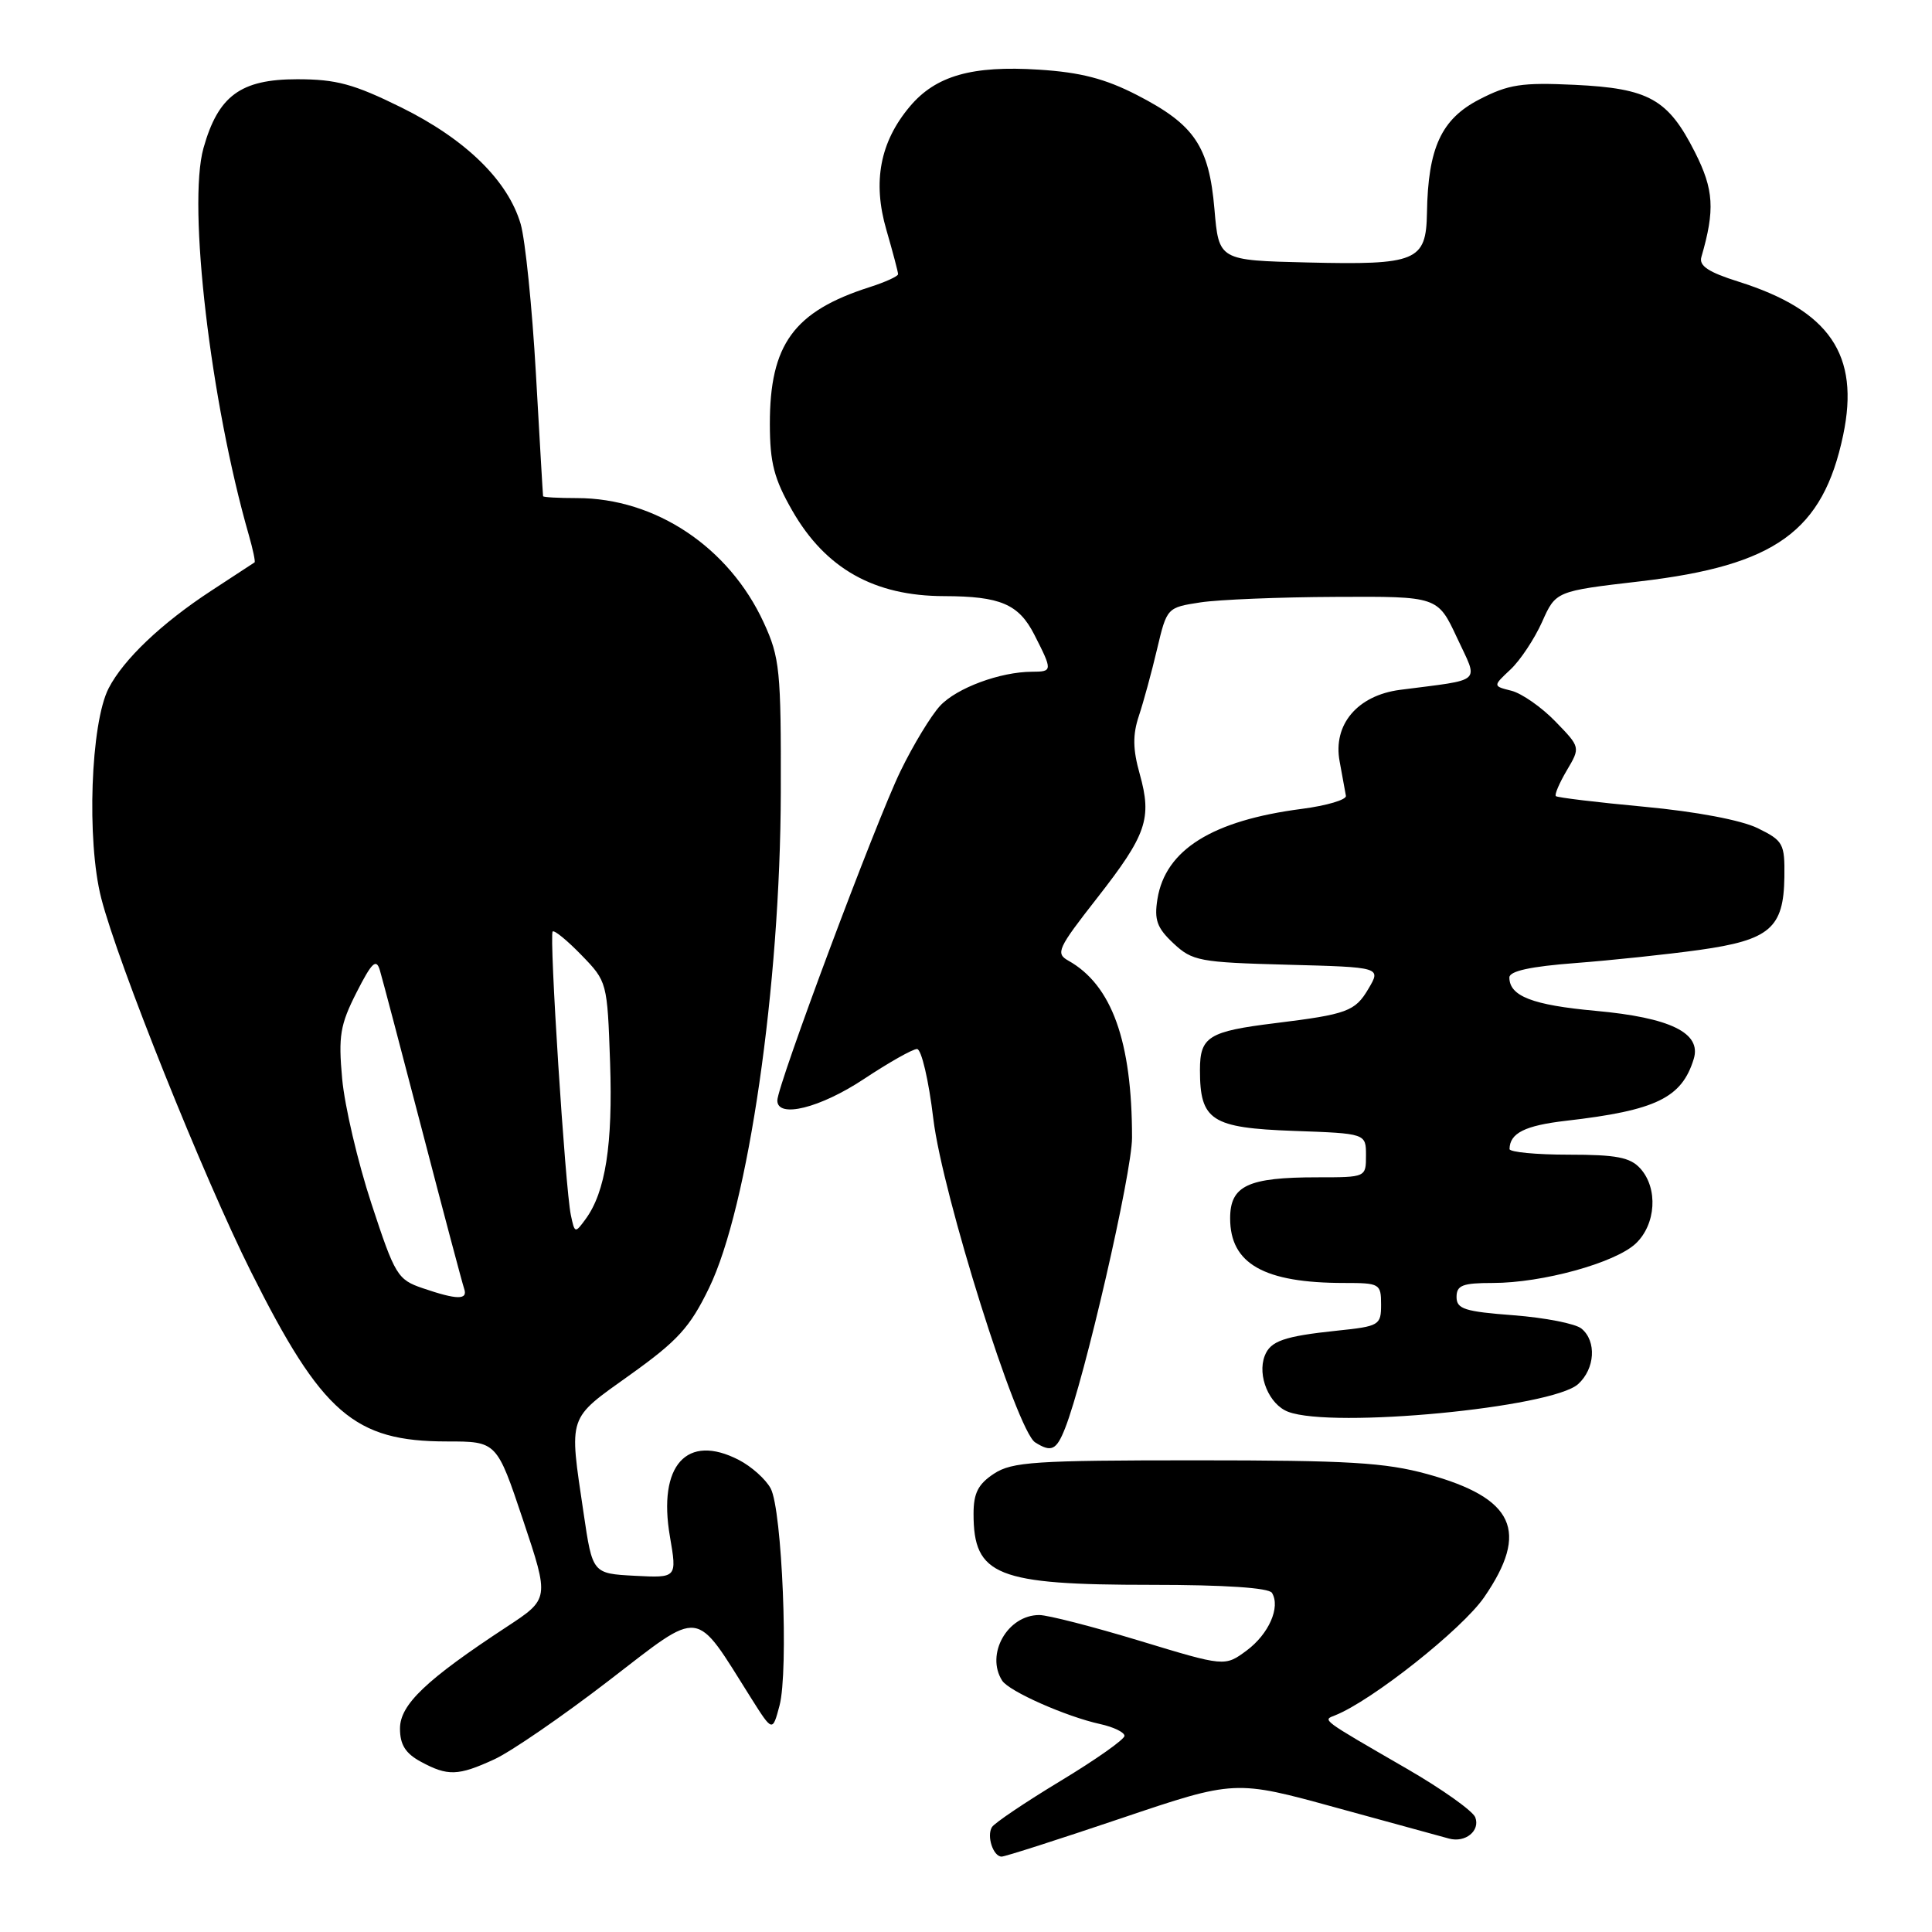 <?xml version="1.0" encoding="UTF-8" standalone="no"?>
<!DOCTYPE svg PUBLIC "-//W3C//DTD SVG 1.1//EN" "http://www.w3.org/Graphics/SVG/1.1/DTD/svg11.dtd" >
<svg xmlns="http://www.w3.org/2000/svg" xmlns:xlink="http://www.w3.org/1999/xlink" version="1.1" viewBox="0 0 256 256">
 <g >
 <path fill="currentColor"
d=" M 148.57 240.93 C 163.65 235.84 163.65 235.84 177.07 239.53 C 184.46 241.56 191.18 243.40 192.00 243.62 C 194.17 244.21 196.16 242.59 195.48 240.80 C 195.15 239.96 191.09 237.07 186.44 234.38 C 174.89 227.70 175.23 227.95 176.91 227.29 C 181.79 225.35 193.75 215.87 196.66 211.64 C 202.68 202.89 200.66 198.51 189.15 195.33 C 183.55 193.79 178.69 193.50 158.46 193.50 C 137.12 193.50 134.11 193.70 131.71 195.27 C 129.61 196.65 129.00 197.84 129.00 200.59 C 129.00 208.79 132.04 210.00 152.59 210.00 C 162.25 210.00 168.12 210.39 168.54 211.06 C 169.70 212.95 168.13 216.52 165.18 218.71 C 162.29 220.84 162.29 220.84 151.03 217.42 C 144.83 215.54 138.84 214.00 137.71 214.00 C 133.50 214.00 130.56 219.19 132.79 222.69 C 133.68 224.10 141.26 227.46 145.79 228.45 C 147.56 228.84 149.00 229.54 149.00 230.01 C 149.00 230.48 145.19 233.17 140.53 235.98 C 135.87 238.80 131.78 241.55 131.44 242.10 C 130.71 243.28 131.60 246.00 132.72 246.01 C 133.15 246.02 140.28 243.73 148.57 240.93 Z  M 65.50 233.12 C 67.70 232.11 74.53 227.42 80.67 222.69 C 93.18 213.07 91.91 212.92 99.52 225.00 C 102.36 229.50 102.36 229.50 103.29 226.00 C 104.51 221.42 103.64 200.07 102.12 197.23 C 101.47 196.01 99.57 194.31 97.90 193.45 C 91.00 189.88 87.14 194.17 88.77 203.61 C 89.71 209.09 89.71 209.09 84.11 208.80 C 78.51 208.50 78.51 208.50 77.33 200.50 C 75.39 187.36 75.13 188.15 83.49 182.17 C 89.80 177.66 91.42 175.89 93.95 170.67 C 99.14 160.00 103.40 130.61 103.46 105.00 C 103.50 88.81 103.33 87.13 101.20 82.50 C 96.60 72.50 86.85 66.00 76.46 66.00 C 74.01 66.00 71.98 65.89 71.96 65.75 C 71.93 65.61 71.51 58.30 71.01 49.50 C 70.51 40.70 69.60 31.78 68.99 29.68 C 67.30 23.92 61.71 18.46 53.18 14.24 C 46.88 11.13 44.55 10.50 39.38 10.50 C 31.88 10.50 28.91 12.69 26.96 19.63 C 24.84 27.21 27.89 53.24 32.98 70.93 C 33.52 72.82 33.86 74.44 33.73 74.52 C 33.60 74.61 31.02 76.29 28.00 78.27 C 21.41 82.58 16.38 87.36 14.40 91.19 C 12.01 95.81 11.46 111.38 13.41 119.00 C 15.61 127.61 26.98 155.97 33.25 168.50 C 42.66 187.30 46.93 191.00 59.23 191.00 C 65.82 191.00 65.82 191.00 69.31 201.42 C 72.80 211.85 72.80 211.85 67.15 215.56 C 56.47 222.57 53.00 225.87 53.00 229.04 C 53.00 231.17 53.72 232.33 55.75 233.43 C 59.33 235.37 60.69 235.33 65.50 233.12 Z  M 141.13 189.25 C 143.71 182.72 150.00 155.40 150.00 150.75 C 150.00 137.96 147.32 130.52 141.56 127.29 C 139.84 126.33 140.15 125.67 145.36 119.01 C 151.94 110.59 152.67 108.47 151.02 102.56 C 150.10 99.29 150.07 97.37 150.91 94.85 C 151.52 93.01 152.61 89.03 153.32 86.00 C 154.62 80.52 154.64 80.50 159.06 79.82 C 161.50 79.45 169.57 79.12 177.00 79.09 C 190.50 79.02 190.50 79.02 193.06 84.50 C 195.92 90.65 196.68 89.96 185.50 91.41 C 179.86 92.15 176.59 96.02 177.51 100.90 C 177.87 102.88 178.25 104.93 178.34 105.45 C 178.43 105.97 175.80 106.75 172.50 107.18 C 160.63 108.72 154.43 112.59 153.37 119.11 C 152.92 121.89 153.30 122.95 155.49 125.00 C 157.99 127.34 158.93 127.52 170.59 127.83 C 183.02 128.16 183.02 128.16 181.31 131.04 C 179.56 134.01 178.49 134.40 169.00 135.57 C 160.13 136.66 159.00 137.36 159.00 141.78 C 159.00 148.48 160.50 149.45 171.42 149.85 C 181.00 150.19 181.00 150.19 181.00 153.10 C 181.00 156.00 181.00 156.00 174.57 156.00 C 165.35 156.00 163.00 157.10 163.00 161.44 C 163.00 167.46 167.48 170.00 178.12 170.00 C 182.82 170.00 183.00 170.10 183.00 172.86 C 183.00 175.60 182.77 175.74 177.17 176.32 C 170.13 177.06 168.33 177.69 167.58 179.66 C 166.57 182.29 168.17 186.12 170.69 187.07 C 176.57 189.31 205.65 186.53 209.11 183.40 C 211.35 181.37 211.58 177.72 209.56 176.05 C 208.77 175.39 204.72 174.60 200.56 174.28 C 194.07 173.79 193.00 173.45 193.00 171.86 C 193.00 170.31 193.79 170.00 197.79 170.00 C 204.37 170.00 214.01 167.34 216.74 164.78 C 219.43 162.24 219.73 157.46 217.35 154.83 C 216.01 153.35 214.18 153.00 207.85 153.00 C 203.53 153.00 200.01 152.66 200.02 152.25 C 200.06 150.14 202.06 149.14 207.50 148.51 C 219.44 147.14 222.85 145.48 224.43 140.31 C 225.48 136.87 221.33 134.84 211.41 133.94 C 203.06 133.18 200.00 131.99 200.00 129.52 C 200.00 128.67 202.81 128.06 208.75 127.61 C 213.56 127.24 220.96 126.46 225.19 125.87 C 234.51 124.56 236.35 122.98 236.44 116.21 C 236.50 111.77 236.29 111.40 232.89 109.73 C 230.71 108.67 224.75 107.54 217.89 106.90 C 211.63 106.32 206.35 105.68 206.16 105.49 C 205.96 105.30 206.62 103.76 207.61 102.08 C 209.42 99.02 209.42 99.02 206.09 95.59 C 204.26 93.70 201.64 91.88 200.28 91.53 C 197.80 90.91 197.80 90.91 200.15 88.71 C 201.45 87.49 203.32 84.66 204.33 82.42 C 206.15 78.33 206.15 78.33 217.33 77.03 C 235.26 74.93 241.55 70.40 244.23 57.65 C 246.46 47.01 242.45 41.14 230.36 37.32 C 226.38 36.07 225.10 35.22 225.44 34.06 C 227.26 27.79 227.10 25.13 224.58 20.15 C 221.02 13.12 218.49 11.71 208.64 11.24 C 201.62 10.91 199.88 11.18 196.01 13.18 C 190.98 15.78 189.22 19.59 189.08 28.21 C 188.97 34.61 187.72 35.13 173.26 34.78 C 161.50 34.50 161.50 34.50 160.92 27.71 C 160.20 19.35 158.27 16.51 150.67 12.60 C 146.45 10.43 143.19 9.58 137.66 9.23 C 128.80 8.66 123.99 10.03 120.56 14.11 C 116.60 18.81 115.60 24.10 117.45 30.46 C 118.30 33.40 119.00 36.04 119.00 36.33 C 119.00 36.61 117.31 37.38 115.25 38.04 C 105.18 41.26 101.99 45.63 102.01 56.22 C 102.02 61.34 102.57 63.45 104.98 67.66 C 109.39 75.35 115.84 78.98 125.12 78.99 C 132.55 79.01 134.98 80.04 137.05 84.09 C 139.49 88.88 139.48 89.00 136.75 89.01 C 132.53 89.02 126.76 91.16 124.56 93.53 C 123.36 94.83 120.99 98.73 119.31 102.20 C 116.06 108.88 103.00 143.81 103.00 145.82 C 103.00 148.23 108.68 146.82 114.48 142.97 C 117.77 140.79 120.93 139.00 121.51 139.00 C 122.09 139.00 123.06 143.13 123.67 148.25 C 124.88 158.29 134.72 189.57 137.16 191.12 C 139.31 192.48 139.98 192.17 141.13 189.25 Z  M 56.00 170.69 C 52.68 169.56 52.33 168.98 49.22 159.50 C 47.41 154.00 45.67 146.56 45.34 142.96 C 44.82 137.27 45.07 135.79 47.24 131.51 C 49.27 127.52 49.85 126.96 50.33 128.55 C 50.65 129.62 53.20 139.28 55.99 150.00 C 58.78 160.72 61.26 170.06 61.50 170.75 C 62.03 172.27 60.59 172.26 56.00 170.69 Z  M 75.64 161.00 C 74.89 157.43 72.75 123.92 73.23 123.43 C 73.45 123.21 75.17 124.62 77.05 126.56 C 80.45 130.06 80.47 130.15 80.84 140.80 C 81.21 151.65 80.23 157.94 77.60 161.53 C 76.20 163.45 76.15 163.43 75.64 161.00 Z "/>
</g>
</svg>
